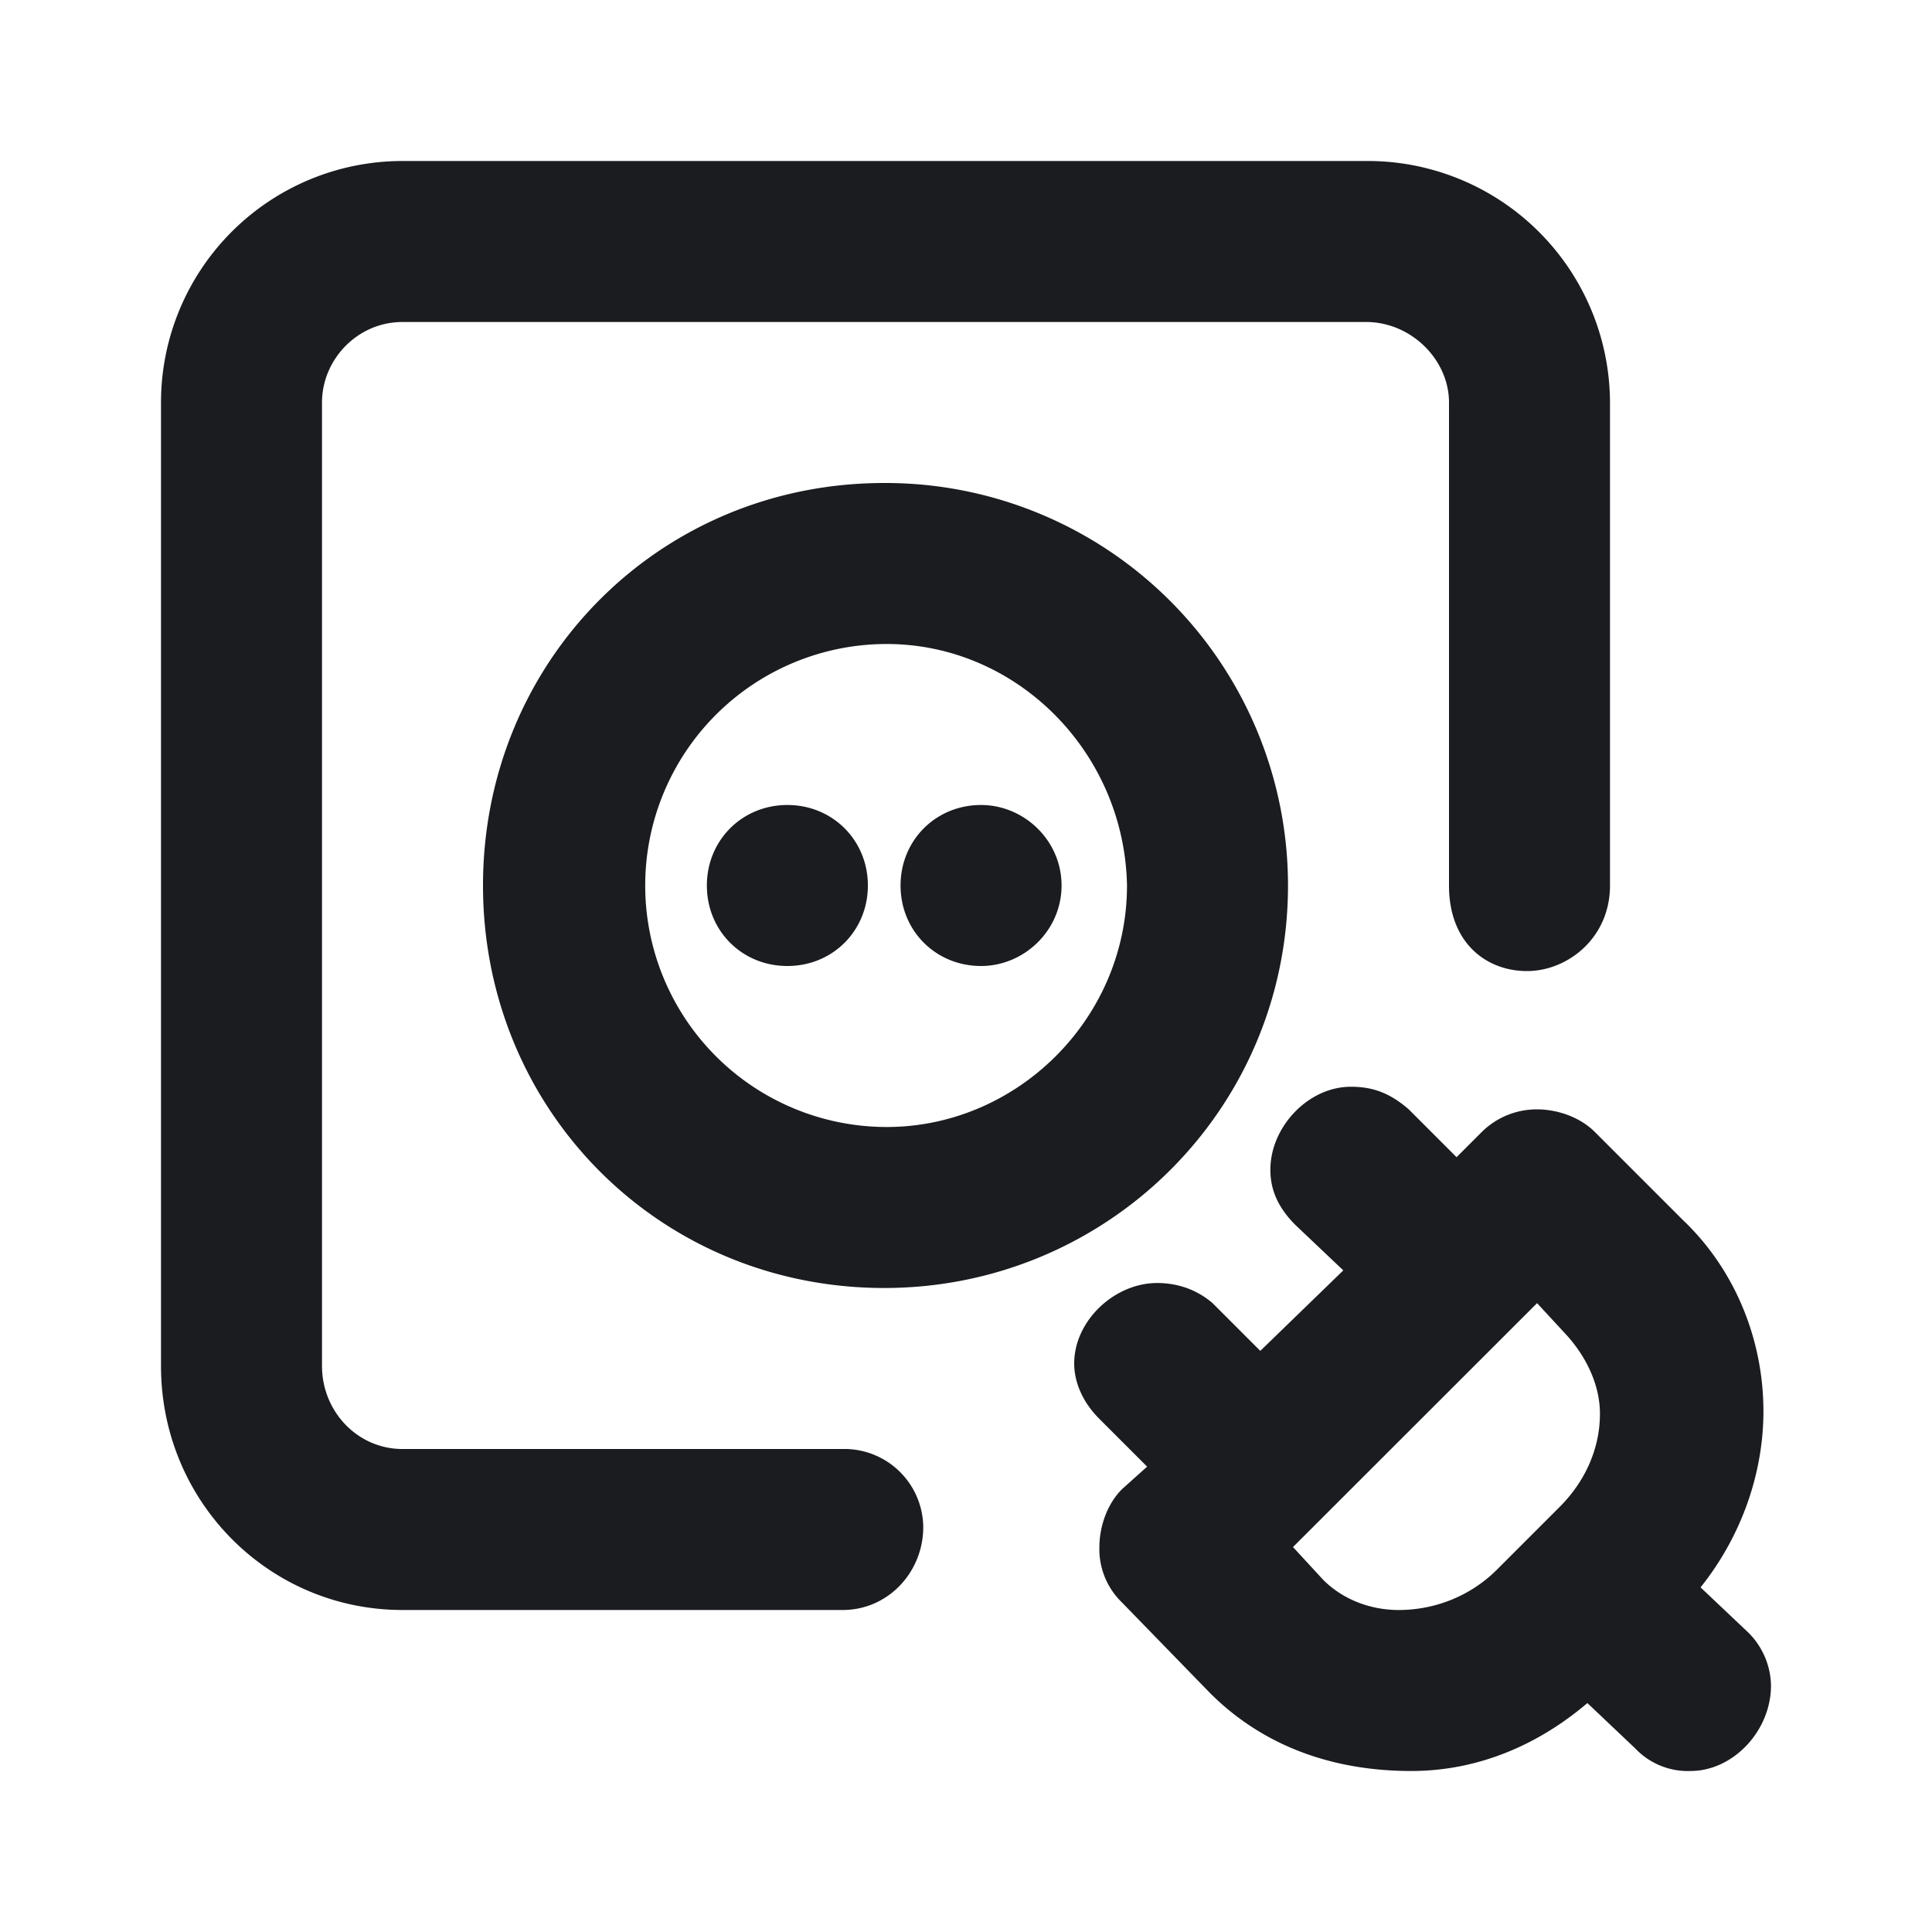 <svg xmlns="http://www.w3.org/2000/svg" width="24" height="24" fill="none"><g clip-path="url(#a)"><path fill="#1A1C1F" fill-rule="evenodd" d="M2 16.969V5a3 3 0 0 1 3-3h11.969A3.01 3.01 0 0 1 20 5v6c0 .656-.531 1.063-1.031 1.063S18 11.719 18 11V5c0-.531-.469-1-1.031-1H5c-.562 0-1 .469-1 1v11.969C4 17.53 4.438 18 5 18h5.469a.98.98 0 0 1 1 .969c0 .562-.438 1.031-1 1.031H5c-1.656 0-3-1.344-3-3.031M10.984 6A5 5 0 0 1 16 11c0 2.785-2.254 5-5.016 5C8.19 16 6 13.785 6 11s2.19-5 4.984-5m.031 2a3 3 0 1 0 0 6C12.633 14 14 12.656 14 11c-.031-1.656-1.368-3-2.985-3m-2.234 3c0-.562.438-1 1-1s1 .438 1 1-.437 1-1 1-1-.437-1-1m2.406 0c0-.562.438-1 1-1 .532 0 1 .438 1 1s-.468 1-1 1c-.562 0-1-.437-1-1m5.594 2.5c.25 0 .469.063.719.281l.594.594.312-.312a.97.97 0 0 1 .688-.282c.25 0 .531.094.718.281l1.094 1.094c.657.625 1 1.5 1 2.375 0 .782-.281 1.563-.781 2.188l.594.562a.95.95 0 0 1 .281.657C22 21.5 21.531 22 21 22a.9.9 0 0 1-.687-.281l-.594-.563c-.625.532-1.375.844-2.188.844-1.031 0-1.875-.344-2.5-.969l-1.094-1.125a.92.92 0 0 1-.28-.687c0-.25.093-.532.28-.719l.313-.281-.594-.594c-.219-.219-.312-.469-.312-.687 0-.532.5-1 1.031-1 .219 0 .469.062.688.25l.593.593 1.031-1-.593-.562c-.219-.219-.313-.438-.313-.688 0-.531.469-1.031 1-1.031m2.313 2.688-3.032 3.03.375.407c.25.25.594.375.938.375.469 0 .906-.187 1.219-.5l.781-.781c.313-.313.5-.719.5-1.157 0-.343-.156-.687-.406-.968z" clip-rule="evenodd"/></g><defs><clipPath id="a"><path fill="#fff" d="M0 0h24v24H0z"/></clipPath></defs></svg>
